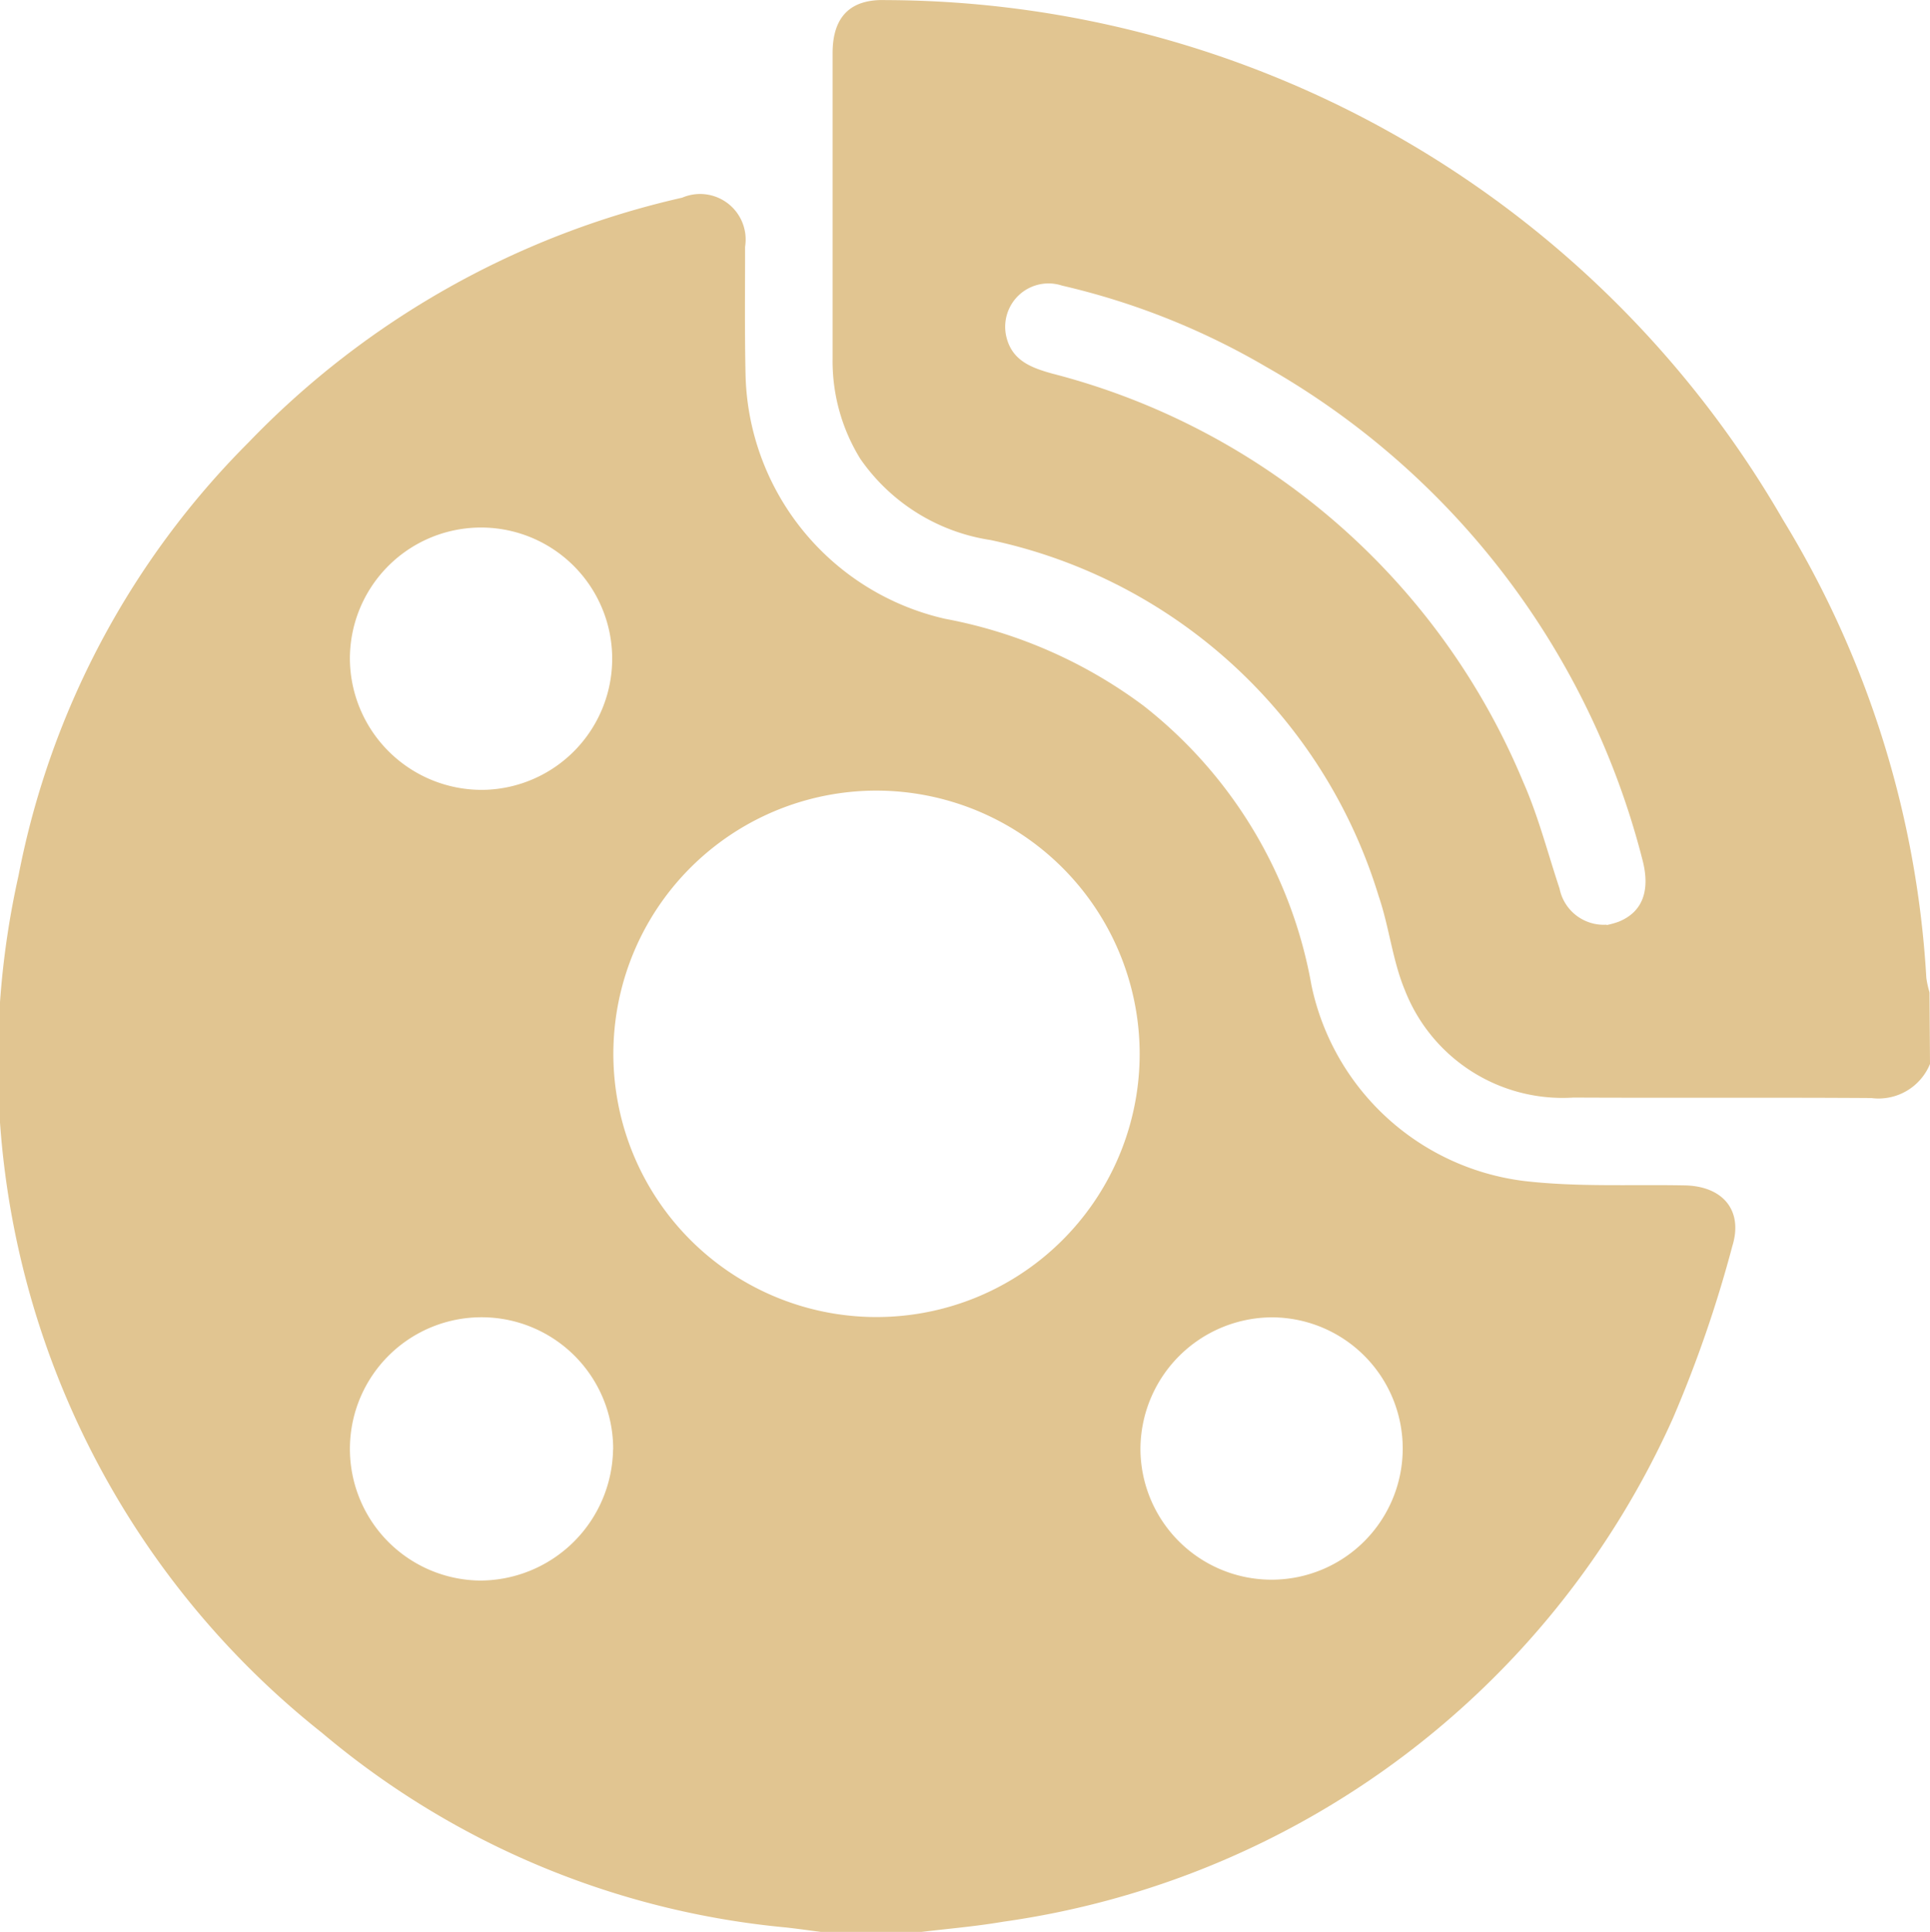 <svg id="Group_3846" data-name="Group 3846" xmlns="http://www.w3.org/2000/svg" xmlns:xlink="http://www.w3.org/1999/xlink" width="20" height="20.015" viewBox="0 0 20 20.015">
  <defs>
    <clipPath id="clip-path">
      <rect id="Rectangle_3239" data-name="Rectangle 3239" width="20" height="20.015" fill="#e1c591"/>
    </clipPath>
  </defs>
  <g id="Group_3845" data-name="Group 3845" clip-path="url(#clip-path)">
    <path id="Path_1946" data-name="Path 1946" d="M9.523,55.89H8.507c-.121-.015-.242-.033-.363-.046a8.714,8.714,0,0,1-4.807-2.016A8.863,8.863,0,0,1,.192,44.946a8.673,8.673,0,0,1,2.384-4.488,8.989,8.989,0,0,1,4.493-2.535.472.472,0,0,1,.652.509c0,.443-.005.886.005,1.329a2.656,2.656,0,0,0,2.068,2.525,4.965,4.965,0,0,1,2.055.9,4.724,4.724,0,0,1,1.741,2.895,2.575,2.575,0,0,0,2.193,2.028c.553.066,1.117.036,1.677.047.393.008.607.259.491.631a12.868,12.868,0,0,1-.616,1.784,8.976,8.976,0,0,1-6.942,5.214c-.287.049-.579.073-.869.108m-.45-11.827a2.727,2.727,0,1,0,2.736,2.709,2.73,2.73,0,0,0-2.736-2.709m-4.056-.008a1.359,1.359,0,1,0-1.392-1.34,1.367,1.367,0,0,0,1.392,1.34m6.8,6.833a1.359,1.359,0,1,0,1.366-1.368,1.369,1.369,0,0,0-1.366,1.368m-5.464,0A1.364,1.364,0,1,0,4.972,52.25a1.381,1.381,0,0,0,1.381-1.358" transform="translate(0 -35.875)" fill="#e1c591"/>
    <path id="Path_1947" data-name="Path 1947" d="M172.907,11.023a.576.576,0,0,1-.608.353c-1.029-.007-2.058,0-3.087-.005a1.755,1.755,0,0,1-1.746-1.111c-.129-.309-.163-.656-.272-.975a5.371,5.371,0,0,0-4.022-3.69,2.008,2.008,0,0,1-1.349-.84,1.924,1.924,0,0,1-.288-1.039q0-1.583,0-3.166c0-.375.183-.562.551-.549a10.772,10.772,0,0,1,9.3,5.388,10.224,10.224,0,0,1,1.483,4.742,1.009,1.009,0,0,0,.033.15Zm-3.351-1.439a.883.883,0,0,0,.12-.033c.253-.1.337-.324.249-.652a8.209,8.209,0,0,0-3.9-5.1,7.545,7.545,0,0,0-2.112-.84.449.449,0,0,0-.576.536c.061.244.261.316.476.376A7.237,7.237,0,0,1,168.691,8.1c.157.355.254.736.377,1.105a.467.467,0,0,0,.489.375" transform="translate(-152.907 0)" fill="#e1c591"/>
  </g>
</svg>
